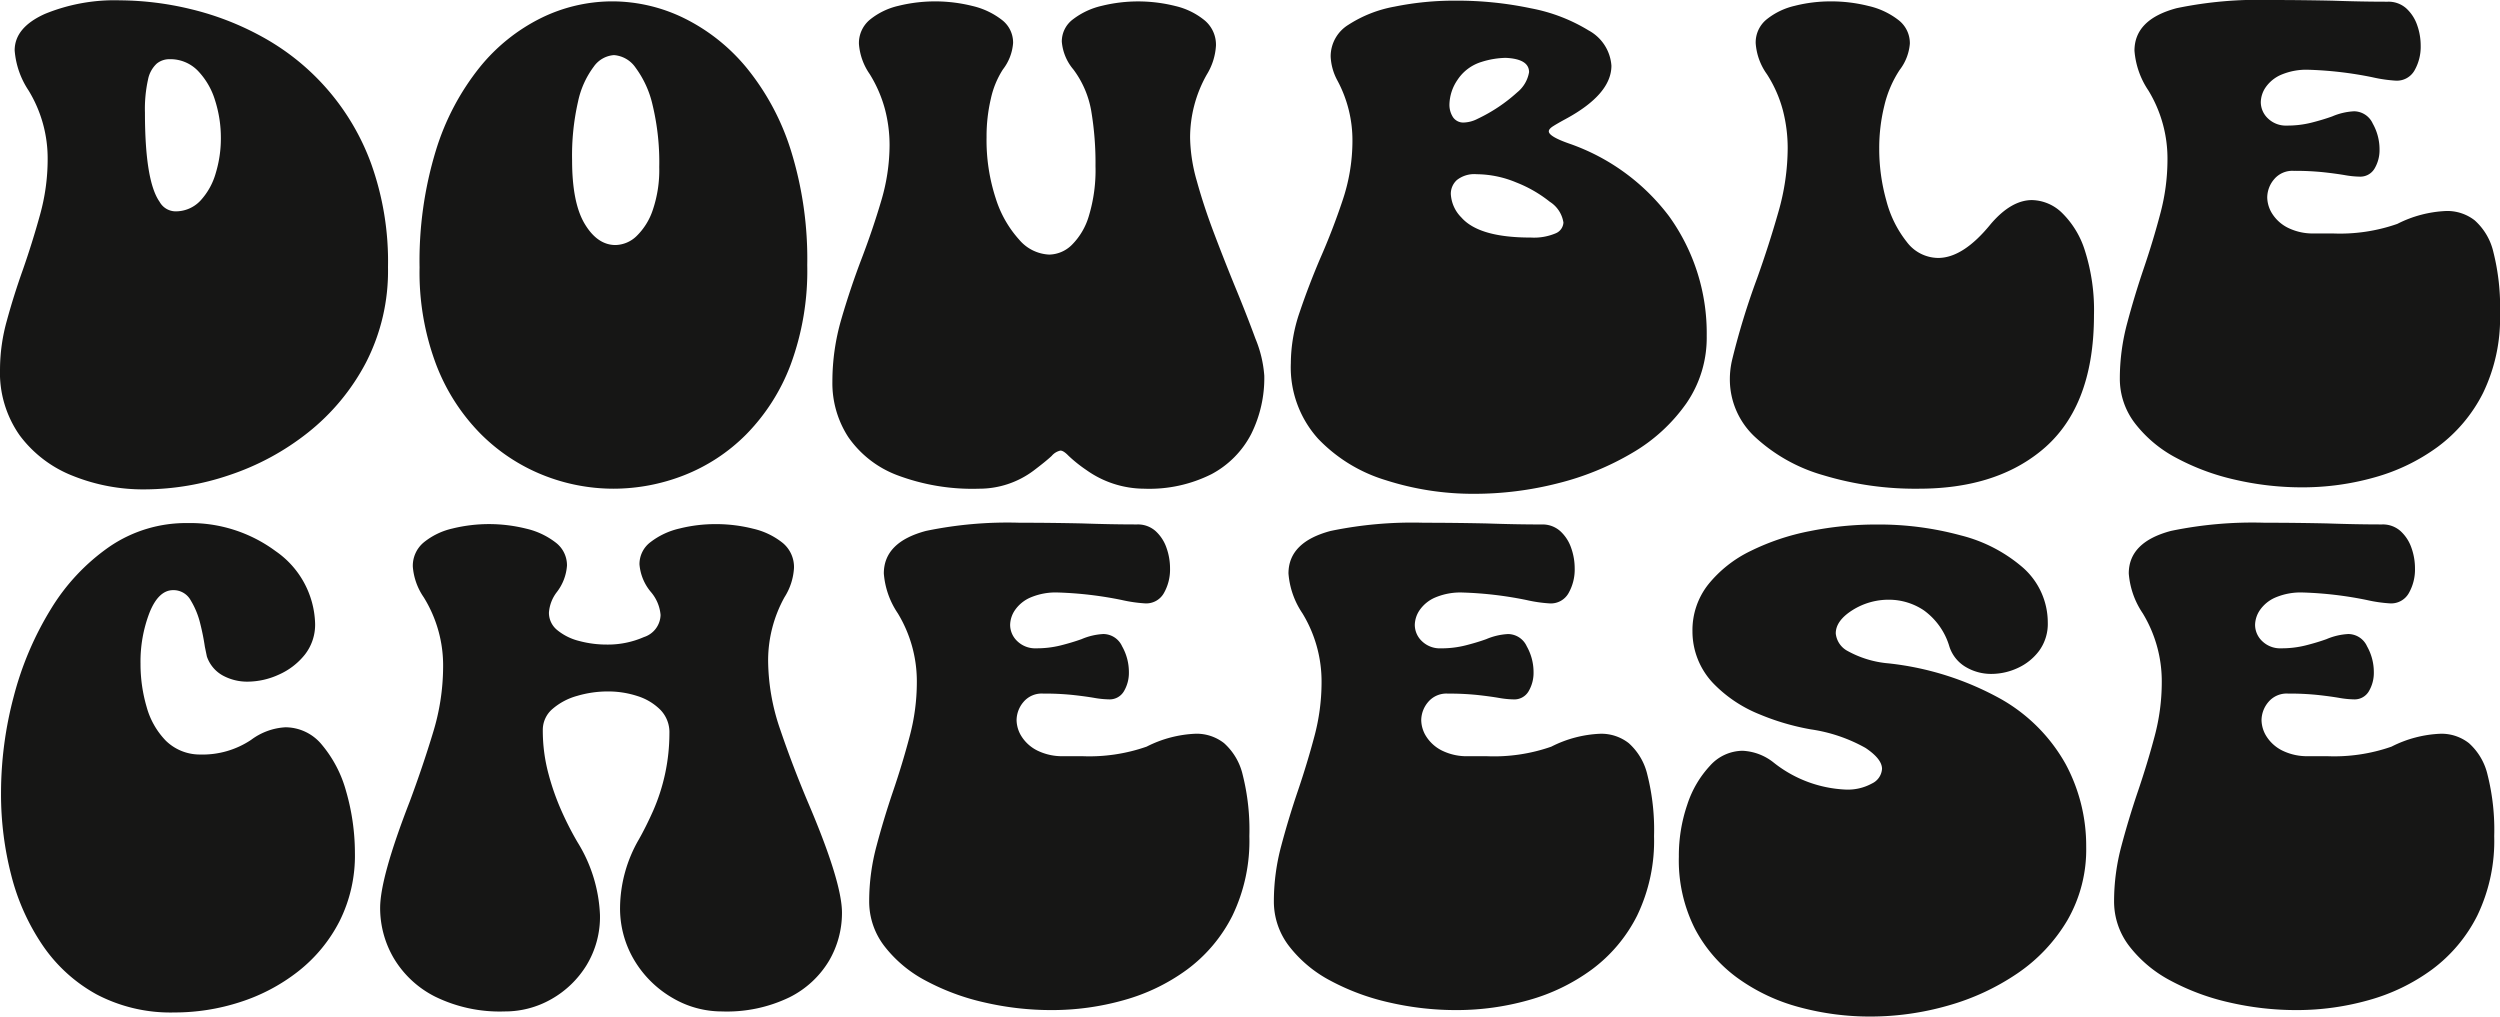 <svg xmlns="http://www.w3.org/2000/svg" width="286.953" height="116.68" viewBox="0 0 286.953 116.68">
  <g id="그룹_794" data-name="그룹 794" transform="translate(-11.507 -232.906)">
    <path id="패스_1303" data-name="패스 1303" d="M28.148,289.078a21.654,21.654,0,0,1-8.3-1.562,13.93,13.93,0,0,1-6.074-4.629,12.5,12.5,0,0,1-2.266-7.637,20.982,20.982,0,0,1,.782-5.527q.78-2.871,1.836-5.84,1.092-3.125,1.972-6.309a23.756,23.756,0,0,0,.879-6.347,14.961,14.961,0,0,0-2.187-7.93,9.634,9.634,0,0,1-1.6-4.609q0-2.618,3.457-4.18a21.039,21.039,0,0,1,8.652-1.563,35.293,35.293,0,0,1,8.067,1,32.711,32.711,0,0,1,8.262,3.2,27.246,27.246,0,0,1,12.46,14.492,33.277,33.277,0,0,1,1.954,11.933A23,23,0,0,1,53.5,274.547a25.155,25.155,0,0,1-6.641,8.008,29.465,29.465,0,0,1-9.024,4.883A30.53,30.53,0,0,1,28.148,289.078Zm3.437-31.914a3.879,3.879,0,0,0,2.93-1.23,7.777,7.777,0,0,0,1.758-3.164,13.724,13.724,0,0,0,.586-4,14.136,14.136,0,0,0-.664-4.336,8.432,8.432,0,0,0-1.973-3.4A4.4,4.4,0,0,0,30.96,239.7a2.3,2.3,0,0,0-1.464.508,3.381,3.381,0,0,0-1,1.836,15.617,15.617,0,0,0-.352,3.789q0,7.851,1.68,10.234A2.115,2.115,0,0,0,31.585,257.164Z" fill="#161615"/>
    <path id="패스_1304" data-name="패스 1304" d="M81.937,289a21.785,21.785,0,0,1-8.145-1.582,21.256,21.256,0,0,1-7.148-4.746,22.941,22.941,0,0,1-5.078-7.93,30,30,0,0,1-1.9-11.133,43.374,43.374,0,0,1,1.875-13.437,28.7,28.7,0,0,1,5.02-9.531,21.092,21.092,0,0,1,7.09-5.684,18.566,18.566,0,0,1,8.125-1.894A18.788,18.788,0,0,1,90.042,235a21.745,21.745,0,0,1,7.188,5.723,28.393,28.393,0,0,1,5.059,9.453,41.919,41.919,0,0,1,1.875,13.164,31.091,31.091,0,0,1-1.914,11.445,22.911,22.911,0,0,1-5.118,8.008,20.719,20.719,0,0,1-7.168,4.688A22.231,22.231,0,0,1,81.937,289Zm.2-27.969a3.576,3.576,0,0,0,2.422-1.015,7.462,7.462,0,0,0,1.875-3.008,14.214,14.214,0,0,0,.742-4.922,28.093,28.093,0,0,0-.761-7.109,11.443,11.443,0,0,0-1.953-4.3,3.307,3.307,0,0,0-2.481-1.446,3.1,3.1,0,0,0-2.324,1.329,10.168,10.168,0,0,0-1.8,4,27.81,27.81,0,0,0-.684,6.739q0,4.884,1.446,7.3T82.132,261.031Z" fill="#161615"/>
    <path id="패스_1305" data-name="패스 1305" d="M142.835,289a11.52,11.52,0,0,1-6.64-2.148,16.009,16.009,0,0,1-2.051-1.641q-.567-.586-.918-.586a1.807,1.807,0,0,0-1,.605q-.645.607-2.09,1.7a10.4,10.4,0,0,1-6.25,2.07,24.418,24.418,0,0,1-9.473-1.582,11.965,11.965,0,0,1-5.546-4.355,11.358,11.358,0,0,1-1.817-6.368,25.586,25.586,0,0,1,1.035-7.187q1.035-3.553,2.364-7.031,1.25-3.282,2.207-6.524a22.581,22.581,0,0,0,.957-6.406,16.249,16.249,0,0,0-.528-4.1,14.976,14.976,0,0,0-1.757-4.043,6.945,6.945,0,0,1-1.231-3.457,3.487,3.487,0,0,1,1.27-2.793,8.052,8.052,0,0,1,3.281-1.582,17.63,17.63,0,0,1,8.476.02,8.754,8.754,0,0,1,3.36,1.582,3.274,3.274,0,0,1,1.308,2.656,5.629,5.629,0,0,1-1.171,3.047,10.208,10.208,0,0,0-1.387,3.379,18.907,18.907,0,0,0-.488,4.394,21.476,21.476,0,0,0,1.054,7.032,12.741,12.741,0,0,0,2.7,4.746,4.785,4.785,0,0,0,3.437,1.7,3.793,3.793,0,0,0,2.578-1.094,7.777,7.777,0,0,0,1.973-3.34,18.1,18.1,0,0,0,.762-5.722,35.968,35.968,0,0,0-.489-6.328,11.079,11.079,0,0,0-2.051-4.766,5.633,5.633,0,0,1-1.328-3.2,3.166,3.166,0,0,1,1.289-2.559,8.56,8.56,0,0,1,3.3-1.543,17.475,17.475,0,0,1,8.438.02,8.281,8.281,0,0,1,3.359,1.64,3.642,3.642,0,0,1,1.309,2.911,7.141,7.141,0,0,1-1.055,3.32,14.718,14.718,0,0,0-1.914,7.266,19.04,19.04,0,0,0,.781,4.98q.781,2.833,1.934,5.879t2.363,6.016q1.407,3.4,2.422,6.171a13.613,13.613,0,0,1,1.016,4.258,14.427,14.427,0,0,1-1.5,6.68,10.86,10.86,0,0,1-4.551,4.609A15.9,15.9,0,0,1,142.835,289Z" fill="#161615"/>
    <path id="패스_1306" data-name="패스 1306" d="M180.765,289.586a32.781,32.781,0,0,1-10.195-1.563,17.885,17.885,0,0,1-7.774-4.765,12.221,12.221,0,0,1-3.125-8.672,18.239,18.239,0,0,1,1.016-5.859q1.016-3.008,2.344-6.133,1.444-3.282,2.578-6.68a21.389,21.389,0,0,0,1.133-6.8,14.487,14.487,0,0,0-1.719-6.953,6.328,6.328,0,0,1-.781-2.773,4.25,4.25,0,0,1,2.031-3.633,14.462,14.462,0,0,1,5.312-2.09,34.3,34.3,0,0,1,6.993-.684,41.029,41.029,0,0,1,8.652.879,19.667,19.667,0,0,1,6.621,2.539,5,5,0,0,1,2.617,4.043q0,3.282-5.273,6.133-.937.509-1.426.82c-.326.209-.488.4-.488.586q0,.587,2.344,1.407a24.353,24.353,0,0,1,11.445,8.32,22.951,22.951,0,0,1,4.336,13.75,13.267,13.267,0,0,1-2.344,7.754,19.664,19.664,0,0,1-6.211,5.683,31.86,31.86,0,0,1-8.594,3.5A38.758,38.758,0,0,1,180.765,289.586Zm-1.211-42.617a3.73,3.73,0,0,0,1.563-.43,18.552,18.552,0,0,0,4.531-3.027,3.8,3.8,0,0,0,1.367-2.324q0-1.524-2.695-1.641a9.775,9.775,0,0,0-2.774.469,5.065,5.065,0,0,0-2.754,2.07,5.2,5.2,0,0,0-.917,2.773,2.613,2.613,0,0,0,.41,1.5A1.422,1.422,0,0,0,179.554,246.969Zm7.617,13.2a6.357,6.357,0,0,0,2.911-.488,1.423,1.423,0,0,0,.878-1.231,3.44,3.44,0,0,0-1.562-2.383,14.816,14.816,0,0,0-3.867-2.226,11.972,11.972,0,0,0-4.531-.938,3.231,3.231,0,0,0-2.266.664,2.125,2.125,0,0,0-.7,1.6,4.11,4.11,0,0,0,1.211,2.7Q181.271,260.172,187.171,260.172Z" fill="#161615"/>
    <path id="패스_1307" data-name="패스 1307" d="M231.742,289a36.442,36.442,0,0,1-10.938-1.543,19.276,19.276,0,0,1-7.832-4.375,9,9,0,0,1-2.91-6.66,9.649,9.649,0,0,1,.273-2.266,84.524,84.524,0,0,1,2.852-9.3q1.367-3.826,2.441-7.6A26.806,26.806,0,0,0,216.7,249.9a17.312,17.312,0,0,0-.547-4.316,14.5,14.5,0,0,0-1.836-4.16,6.908,6.908,0,0,1-1.289-3.555,3.409,3.409,0,0,1,1.25-2.734,8.028,8.028,0,0,1,3.242-1.563,16.722,16.722,0,0,1,4.141-.507,17.557,17.557,0,0,1,4.316.527,8.789,8.789,0,0,1,3.418,1.6,3.351,3.351,0,0,1,1.328,2.715,5.689,5.689,0,0,1-1.172,3.028,12.784,12.784,0,0,0-1.758,4.1,20.335,20.335,0,0,0-.586,4.9,21.92,21.92,0,0,0,.821,6.015,12.753,12.753,0,0,0,2.344,4.727,4.548,4.548,0,0,0,3.593,1.836q2.891,0,6.055-3.907,2.343-2.733,4.727-2.734a5.083,5.083,0,0,1,3.417,1.445,10.385,10.385,0,0,1,2.657,4.375,22.469,22.469,0,0,1,1.035,7.383q0,10.86-6.328,15.781Q240.257,289,231.742,289Z" fill="#161615"/>
    <path id="패스_1308" data-name="패스 1308" d="M275.8,288.844a34.034,34.034,0,0,1-7.754-.879,26.585,26.585,0,0,1-6.738-2.5,14.548,14.548,0,0,1-4.727-3.945,8.379,8.379,0,0,1-1.757-5.176,24.563,24.563,0,0,1,.839-6.328q.84-3.165,1.915-6.328t1.894-6.27a24,24,0,0,0,.82-6.152,15.034,15.034,0,0,0-2.187-7.969,9.442,9.442,0,0,1-1.6-4.57q0-3.594,4.844-4.883a46.025,46.025,0,0,1,10.742-.938q3.554,0,7.149.078,3.4.119,6.328.118a3.049,3.049,0,0,1,2.129.761,4.651,4.651,0,0,1,1.25,1.914,7.018,7.018,0,0,1,.41,2.364,5.471,5.471,0,0,1-.7,2.832,2.327,2.327,0,0,1-2.149,1.191,16.465,16.465,0,0,1-2.695-.391,42.886,42.886,0,0,0-7.305-.859,7.4,7.4,0,0,0-3.2.586,4.162,4.162,0,0,0-1.758,1.445,3.124,3.124,0,0,0-.546,1.68,2.581,2.581,0,0,0,.82,1.875,2.954,2.954,0,0,0,2.187.82,11.294,11.294,0,0,0,2.793-.332q1.308-.33,2.4-.722a7.313,7.313,0,0,1,2.5-.586,2.382,2.382,0,0,1,2.148,1.406,6.023,6.023,0,0,1,.781,2.969,4.149,4.149,0,0,1-.566,2.187,1.892,1.892,0,0,1-1.738.938,10.576,10.576,0,0,1-1.7-.176q-1.035-.176-2.461-.332a31.591,31.591,0,0,0-3.378-.156,2.731,2.731,0,0,0-2.266.976,3.26,3.26,0,0,0-.781,2.071,3.606,3.606,0,0,0,.586,1.894,4.518,4.518,0,0,0,1.8,1.6,6.441,6.441,0,0,0,3.046.644h2.071a19.9,19.9,0,0,0,7.422-1.094,13.588,13.588,0,0,1,5.664-1.484,5.115,5.115,0,0,1,3.222,1.074,6.983,6.983,0,0,1,2.149,3.653,25.772,25.772,0,0,1,.761,7.031,19.738,19.738,0,0,1-1.953,9.14,17.425,17.425,0,0,1-5.195,6.172,22.376,22.376,0,0,1-7.285,3.516A30.309,30.309,0,0,1,275.8,288.844Z" fill="#161615"/>
    <path id="패스_1309" data-name="패스 1309" d="M31.546,349.117a18.23,18.23,0,0,1-8.945-2.07,17.919,17.919,0,0,1-6.191-5.625,25.39,25.39,0,0,1-3.614-8.067,37.218,37.218,0,0,1-1.171-9.394,43.164,43.164,0,0,1,1.464-11.133,36.7,36.7,0,0,1,4.239-9.98,23.666,23.666,0,0,1,6.738-7.188,15.563,15.563,0,0,1,9-2.715,16.44,16.44,0,0,1,10.078,3.223,10.449,10.449,0,0,1,4.531,8.3,5.564,5.564,0,0,1-1.191,3.594,7.89,7.89,0,0,1-2.988,2.285,8.683,8.683,0,0,1-3.555.8,5.857,5.857,0,0,1-2.852-.7,3.939,3.939,0,0,1-1.836-2.187l-.234-1.133a26.456,26.456,0,0,0-.527-2.637,9.349,9.349,0,0,0-1.094-2.675,2.25,2.25,0,0,0-2.012-1.172q-1.68,0-2.715,2.578a15.622,15.622,0,0,0-1.035,5.859,17.46,17.46,0,0,0,.7,4.961,8.957,8.957,0,0,0,2.207,3.887,5.576,5.576,0,0,0,3.926,1.582,10.026,10.026,0,0,0,5.859-1.68,7.233,7.233,0,0,1,3.946-1.445,5.422,5.422,0,0,1,4.2,2.031,14.043,14.043,0,0,1,2.754,5.293,25.619,25.619,0,0,1,1.016,7.09,16.814,16.814,0,0,1-1.778,7.871,17.376,17.376,0,0,1-4.746,5.742,21.324,21.324,0,0,1-6.66,3.516A24.32,24.32,0,0,1,31.546,349.117Z" fill="#161615"/>
    <path id="패스_1310" data-name="패스 1310" d="M94.359,349a11.126,11.126,0,0,1-5.645-1.543,12.258,12.258,0,0,1-4.355-4.258,11.591,11.591,0,0,1-1.68-6.23,15.887,15.887,0,0,1,2.149-7.7q.82-1.443,1.64-3.281a22.225,22.225,0,0,0,1.875-8.906,3.686,3.686,0,0,0-1.035-2.7,6.437,6.437,0,0,0-2.637-1.582,10.788,10.788,0,0,0-3.4-.528,12.365,12.365,0,0,0-3.516.508,7.266,7.266,0,0,0-2.832,1.5,3.152,3.152,0,0,0-1.113,2.441,19.129,19.129,0,0,0,.645,4.981,28.212,28.212,0,0,0,1.562,4.414,35.968,35.968,0,0,0,1.777,3.457,17.132,17.132,0,0,1,2.579,8.359,10.685,10.685,0,0,1-1.543,5.762,11.185,11.185,0,0,1-4.024,3.887A10.715,10.715,0,0,1,69.437,349a16.834,16.834,0,0,1-7.988-1.7,11.575,11.575,0,0,1-4.746-4.414,11.37,11.37,0,0,1-1.563-5.762q0-3.475,3.4-12.227,1.483-3.984,2.656-7.851a25.936,25.936,0,0,0,1.172-7.539,14.84,14.84,0,0,0-2.227-8.047,7.175,7.175,0,0,1-1.25-3.516,3.487,3.487,0,0,1,1.27-2.793,8.052,8.052,0,0,1,3.281-1.582,17.63,17.63,0,0,1,8.476.02,8.754,8.754,0,0,1,3.36,1.582,3.274,3.274,0,0,1,1.308,2.656,5.629,5.629,0,0,1-1.171,3.047,4.357,4.357,0,0,0-.9,2.344,2.549,2.549,0,0,0,.977,2.031,6.408,6.408,0,0,0,2.5,1.23,12.09,12.09,0,0,0,3.164.411,10.284,10.284,0,0,0,4.258-.86,2.74,2.74,0,0,0,1.914-2.539,4.648,4.648,0,0,0-1.094-2.617,5.626,5.626,0,0,1-1.328-3.2,3.163,3.163,0,0,1,1.289-2.559,8.553,8.553,0,0,1,3.3-1.543,16.945,16.945,0,0,1,4.16-.507,17.328,17.328,0,0,1,4.3.527,8.442,8.442,0,0,1,3.379,1.621,3.582,3.582,0,0,1,1.308,2.891,7,7,0,0,1-1.094,3.359,15.031,15.031,0,0,0-1.875,7.227,24.626,24.626,0,0,0,1.387,7.949q1.386,4.082,3.145,8.261,3.945,9.221,3.945,12.774a10.868,10.868,0,0,1-1.484,5.508,11.008,11.008,0,0,1-4.551,4.2A16.493,16.493,0,0,1,94.359,349Z" fill="#161615"/>
    <path id="패스_1311" data-name="패스 1311" d="M132.25,348.844a34.021,34.021,0,0,1-7.754-.879,26.578,26.578,0,0,1-6.739-2.5,14.544,14.544,0,0,1-4.726-3.945,8.374,8.374,0,0,1-1.758-5.176,24.522,24.522,0,0,1,.84-6.328q.838-3.165,1.914-6.328t1.894-6.27a24.006,24.006,0,0,0,.821-6.152,15.035,15.035,0,0,0-2.188-7.969,9.439,9.439,0,0,1-1.6-4.57q0-3.594,4.843-4.883a46.029,46.029,0,0,1,10.743-.938q3.554,0,7.148.078,3.4.118,6.328.118a3.048,3.048,0,0,1,2.129.761,4.631,4.631,0,0,1,1.25,1.914,7.017,7.017,0,0,1,.41,2.364,5.471,5.471,0,0,1-.7,2.832,2.326,2.326,0,0,1-2.148,1.191,16.474,16.474,0,0,1-2.7-.391,42.874,42.874,0,0,0-7.3-.859,7.4,7.4,0,0,0-3.2.586,4.15,4.15,0,0,0-1.758,1.445,3.117,3.117,0,0,0-.547,1.68,2.581,2.581,0,0,0,.82,1.875,2.956,2.956,0,0,0,2.188.82,11.3,11.3,0,0,0,2.793-.332q1.308-.33,2.4-.722a7.324,7.324,0,0,1,2.5-.586,2.382,2.382,0,0,1,2.148,1.406,6.024,6.024,0,0,1,.782,2.969,4.15,4.15,0,0,1-.567,2.187,1.892,1.892,0,0,1-1.738.938,10.565,10.565,0,0,1-1.7-.176q-1.037-.176-2.461-.332a31.6,31.6,0,0,0-3.379-.156,2.733,2.733,0,0,0-2.266.976,3.265,3.265,0,0,0-.781,2.071,3.606,3.606,0,0,0,.586,1.894,4.525,4.525,0,0,0,1.8,1.6,6.442,6.442,0,0,0,3.047.644h2.07a19.893,19.893,0,0,0,7.422-1.094,13.588,13.588,0,0,1,5.664-1.484A5.116,5.116,0,0,1,152,318.2a6.989,6.989,0,0,1,2.148,3.653,25.766,25.766,0,0,1,.762,7.031,19.751,19.751,0,0,1-1.953,9.14,17.438,17.438,0,0,1-5.2,6.172,22.376,22.376,0,0,1-7.285,3.516A30.3,30.3,0,0,1,132.25,348.844Z" fill="#161615"/>
    <path id="패스_1312" data-name="패스 1312" d="M178.7,348.844a34.034,34.034,0,0,1-7.754-.879,26.557,26.557,0,0,1-6.738-2.5,14.538,14.538,0,0,1-4.727-3.945,8.374,8.374,0,0,1-1.758-5.176,24.565,24.565,0,0,1,.84-6.328q.84-3.165,1.914-6.328t1.9-6.27a24,24,0,0,0,.82-6.152A15.034,15.034,0,0,0,161,303.3a9.432,9.432,0,0,1-1.6-4.57q0-3.594,4.844-4.883a46.025,46.025,0,0,1,10.742-.938q3.554,0,7.148.078,3.4.118,6.328.118a3.046,3.046,0,0,1,2.129.761,4.631,4.631,0,0,1,1.25,1.914,6.993,6.993,0,0,1,.411,2.364,5.472,5.472,0,0,1-.7,2.832,2.325,2.325,0,0,1-2.148,1.191,16.452,16.452,0,0,1-2.695-.391,42.894,42.894,0,0,0-7.305-.859,7.4,7.4,0,0,0-3.2.586,4.149,4.149,0,0,0-1.758,1.445,3.125,3.125,0,0,0-.547,1.68,2.584,2.584,0,0,0,.82,1.875,2.956,2.956,0,0,0,2.188.82,11.3,11.3,0,0,0,2.793-.332q1.308-.33,2.4-.722a7.324,7.324,0,0,1,2.5-.586,2.385,2.385,0,0,1,2.149,1.406,6.034,6.034,0,0,1,.781,2.969,4.159,4.159,0,0,1-.566,2.187,1.892,1.892,0,0,1-1.739.938,10.565,10.565,0,0,1-1.7-.176q-1.035-.176-2.461-.332a31.6,31.6,0,0,0-3.379-.156,2.73,2.73,0,0,0-2.265.976,3.261,3.261,0,0,0-.782,2.071,3.614,3.614,0,0,0,.586,1.894,4.532,4.532,0,0,0,1.8,1.6,6.445,6.445,0,0,0,3.047.644h2.07a19.893,19.893,0,0,0,7.422-1.094,13.591,13.591,0,0,1,5.664-1.484,5.116,5.116,0,0,1,3.223,1.074,6.976,6.976,0,0,1,2.148,3.653,25.767,25.767,0,0,1,.762,7.031,19.738,19.738,0,0,1-1.953,9.14A17.435,17.435,0,0,1,194.2,344.2a22.371,22.371,0,0,1-7.286,3.516A30.3,30.3,0,0,1,178.7,348.844Z" fill="#161615"/>
    <path id="패스_1313" data-name="패스 1313" d="M226.2,349.586a30.938,30.938,0,0,1-8.164-1.074,21.565,21.565,0,0,1-7.051-3.321,16.451,16.451,0,0,1-4.941-5.7,17.375,17.375,0,0,1-1.836-8.261,18.057,18.057,0,0,1,.957-5.938,11.95,11.95,0,0,1,2.617-4.492,5.073,5.073,0,0,1,3.73-1.719,6.165,6.165,0,0,1,3.594,1.367,14.25,14.25,0,0,0,8.242,3.086,5.759,5.759,0,0,0,3.028-.7,2,2,0,0,0,1.152-1.68q0-1.131-1.895-2.4a18.132,18.132,0,0,0-6.269-2.129,27.7,27.7,0,0,1-5.918-1.738,15.293,15.293,0,0,1-5.332-3.594,8.635,8.635,0,0,1-2.344-5.918,8.456,8.456,0,0,1,1.817-5.39,14.116,14.116,0,0,1,4.843-3.829,26.93,26.93,0,0,1,6.8-2.285,38.638,38.638,0,0,1,7.676-.761,35.825,35.825,0,0,1,9.668,1.25,17.3,17.3,0,0,1,7.187,3.75,8.4,8.4,0,0,1,2.793,6.25,5.24,5.24,0,0,1-.976,3.222,6.324,6.324,0,0,1-2.461,1.992,7.212,7.212,0,0,1-3.047.684,5.7,5.7,0,0,1-2.91-.781,4.215,4.215,0,0,1-1.895-2.344,7.851,7.851,0,0,0-2.949-4.18,7.206,7.206,0,0,0-3.926-1.211,7.781,7.781,0,0,0-4.277,1.211q-1.9,1.212-1.895,2.657a2.567,2.567,0,0,0,1.387,2.031,11.711,11.711,0,0,0,4.668,1.406,34.044,34.044,0,0,1,12.949,4.121A19.53,19.53,0,0,1,248.6,320.6a19.812,19.812,0,0,1,2.363,9.492,16.247,16.247,0,0,1-2.168,8.457,19.126,19.126,0,0,1-5.742,6.094,27.231,27.231,0,0,1-7.968,3.691A32.354,32.354,0,0,1,226.2,349.586Z" fill="#161615"/>
    <path id="패스_1314" data-name="패스 1314" d="M275.14,348.844a34.034,34.034,0,0,1-7.754-.879,26.571,26.571,0,0,1-6.738-2.5,14.538,14.538,0,0,1-4.727-3.945,8.379,8.379,0,0,1-1.757-5.176,24.563,24.563,0,0,1,.839-6.328q.84-3.165,1.914-6.328t1.9-6.27a24,24,0,0,0,.82-6.152,15.034,15.034,0,0,0-2.187-7.969,9.432,9.432,0,0,1-1.6-4.57q0-3.594,4.844-4.883a46.025,46.025,0,0,1,10.742-.938q3.554,0,7.149.078,3.4.118,6.328.118a3.049,3.049,0,0,1,2.129.761,4.651,4.651,0,0,1,1.25,1.914,7.017,7.017,0,0,1,.41,2.364,5.481,5.481,0,0,1-.7,2.832,2.327,2.327,0,0,1-2.149,1.191,16.467,16.467,0,0,1-2.695-.391,42.883,42.883,0,0,0-7.305-.859,7.4,7.4,0,0,0-3.2.586,4.162,4.162,0,0,0-1.758,1.445,3.125,3.125,0,0,0-.547,1.68,2.582,2.582,0,0,0,.821,1.875,2.954,2.954,0,0,0,2.187.82,11.3,11.3,0,0,0,2.793-.332q1.308-.33,2.4-.722a7.314,7.314,0,0,1,2.5-.586,2.382,2.382,0,0,1,2.148,1.406,6.023,6.023,0,0,1,.781,2.969,4.149,4.149,0,0,1-.566,2.187,1.892,1.892,0,0,1-1.738.938,10.576,10.576,0,0,1-1.7-.176q-1.035-.176-2.461-.332a31.591,31.591,0,0,0-3.378-.156,2.731,2.731,0,0,0-2.266.976,3.26,3.26,0,0,0-.781,2.071,3.606,3.606,0,0,0,.586,1.894,4.522,4.522,0,0,0,1.8,1.6,6.448,6.448,0,0,0,3.047.644h2.071A19.9,19.9,0,0,0,286,318.609a13.588,13.588,0,0,1,5.664-1.484,5.115,5.115,0,0,1,3.222,1.074,6.983,6.983,0,0,1,2.149,3.653,25.812,25.812,0,0,1,.761,7.031,19.738,19.738,0,0,1-1.953,9.14,17.425,17.425,0,0,1-5.195,6.172,22.376,22.376,0,0,1-7.285,3.516A30.314,30.314,0,0,1,275.14,348.844Z" fill="#161615"/>
  </g>
</svg>
